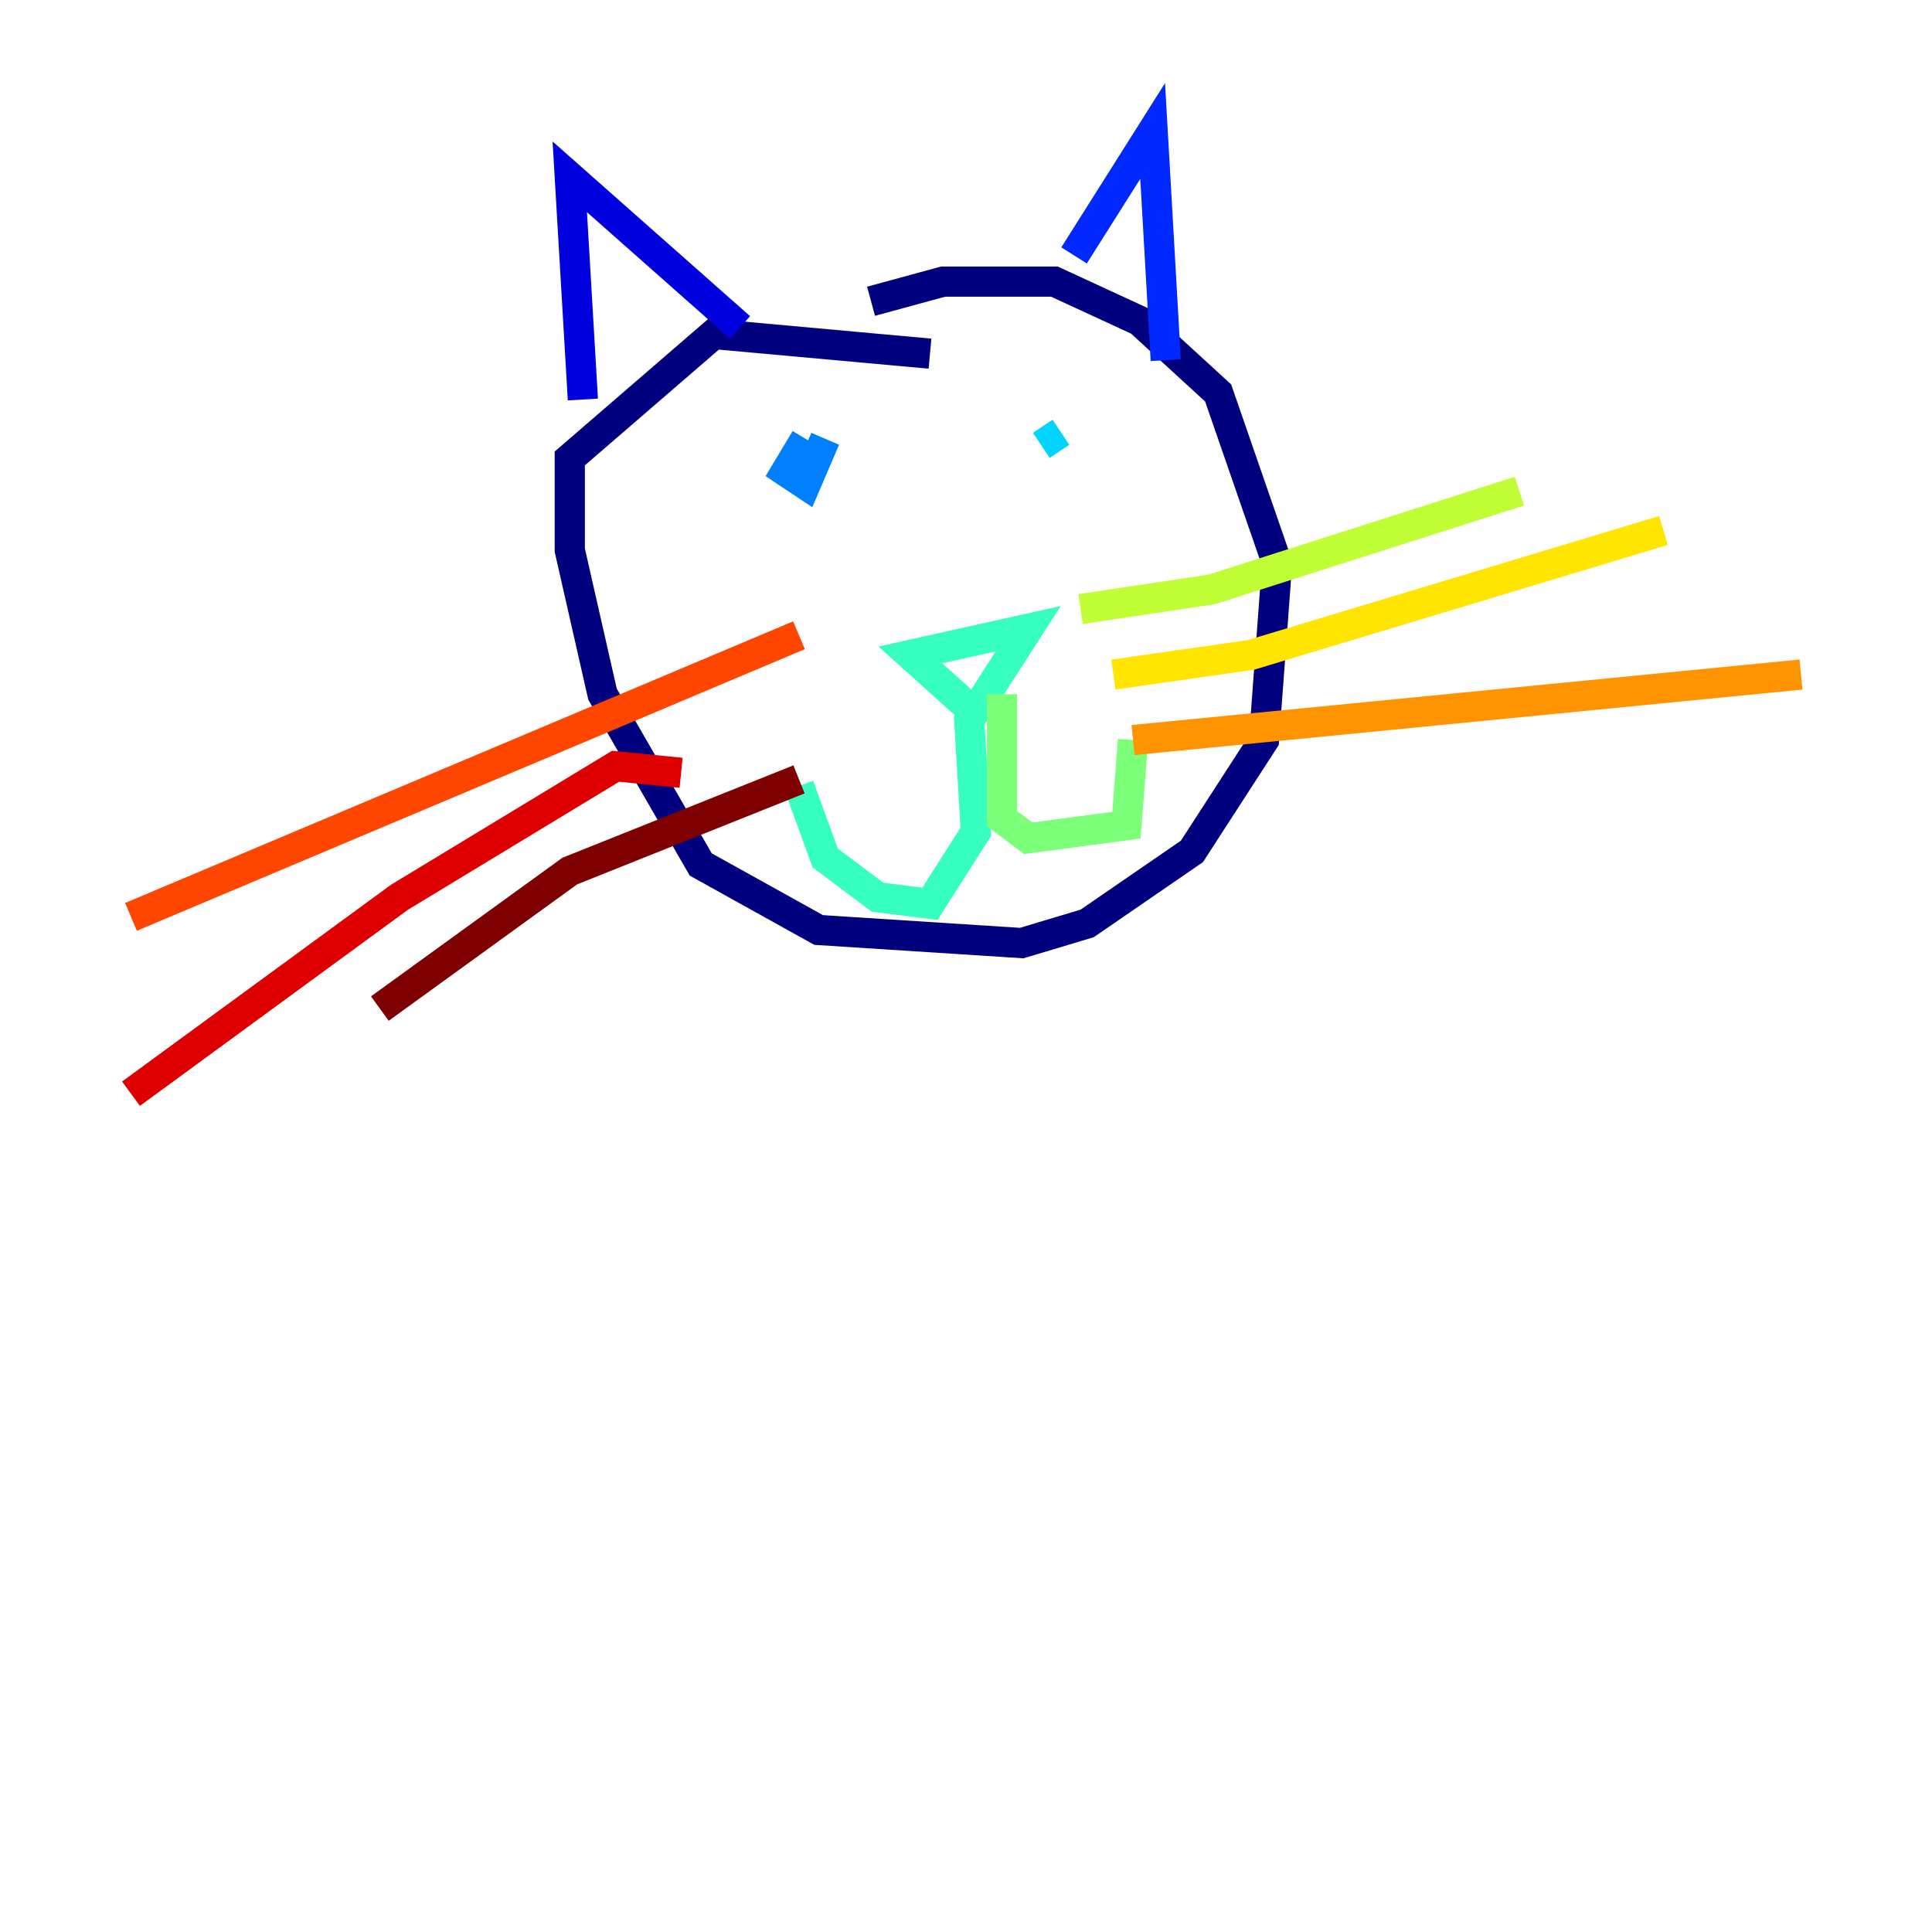 <?xml version="1.0" encoding="utf-8" ?>
<svg baseProfile="tiny" height="128" version="1.2" viewBox="0,0,128,128" width="128" xmlns="http://www.w3.org/2000/svg" xmlns:ev="http://www.w3.org/2001/xml-events" xmlns:xlink="http://www.w3.org/1999/xlink"><defs /><polyline fill="none" points="61.614,23.43 47.295,22.129 37.749,30.373 37.749,36.447 39.919,45.993 46.427,57.275 54.237,61.614 67.688,62.481 72.027,61.18 78.969,56.407 83.742,49.031 84.61,37.315 80.705,26.034 75.498,21.261 69.858,18.658 62.481,18.658 57.709,19.959" stroke="#00007f" stroke-width="2" /><polyline fill="none" points="38.617,26.468 37.749,11.715 49.031,21.695" stroke="#0000de" stroke-width="2" /><polyline fill="none" points="71.159,16.922 76.366,8.678 77.234,23.864" stroke="#0028ff" stroke-width="2" /><polyline fill="none" points="53.37,29.071 52.068,31.241 53.37,32.108 54.671,29.071" stroke="#0080ff" stroke-width="2" /><polyline fill="none" points="70.291,28.637 68.99,29.505" stroke="#00d4ff" stroke-width="2" /><polyline fill="none" points="64.651,47.295 60.312,43.39 68.122,41.654 64.217,47.729 64.651,55.105 61.614,59.878 58.142,59.444 54.671,56.841 52.936,52.068" stroke="#36ffc0" stroke-width="2" /><polyline fill="none" points="66.386,45.993 66.386,54.237 68.122,55.539 74.63,54.671 75.064,49.031" stroke="#7cff79" stroke-width="2" /><polyline fill="none" points="71.593,40.352 80.271,39.051 100.664,32.542" stroke="#c0ff36" stroke-width="2" /><polyline fill="none" points="73.763,44.691 82.875,43.39 110.21,35.146" stroke="#ffe500" stroke-width="2" /><polyline fill="none" points="75.064,49.031 119.322,44.691" stroke="#ff9400" stroke-width="2" /><polyline fill="none" points="52.936,42.088 8.678,60.746" stroke="#ff4600" stroke-width="2" /><polyline fill="none" points="45.125,51.2 40.786,50.766 26.468,59.444 8.678,72.461" stroke="#de0000" stroke-width="2" /><polyline fill="none" points="52.936,51.634 37.749,57.709 25.166,66.82" stroke="#7f0000" stroke-width="2" /></svg>